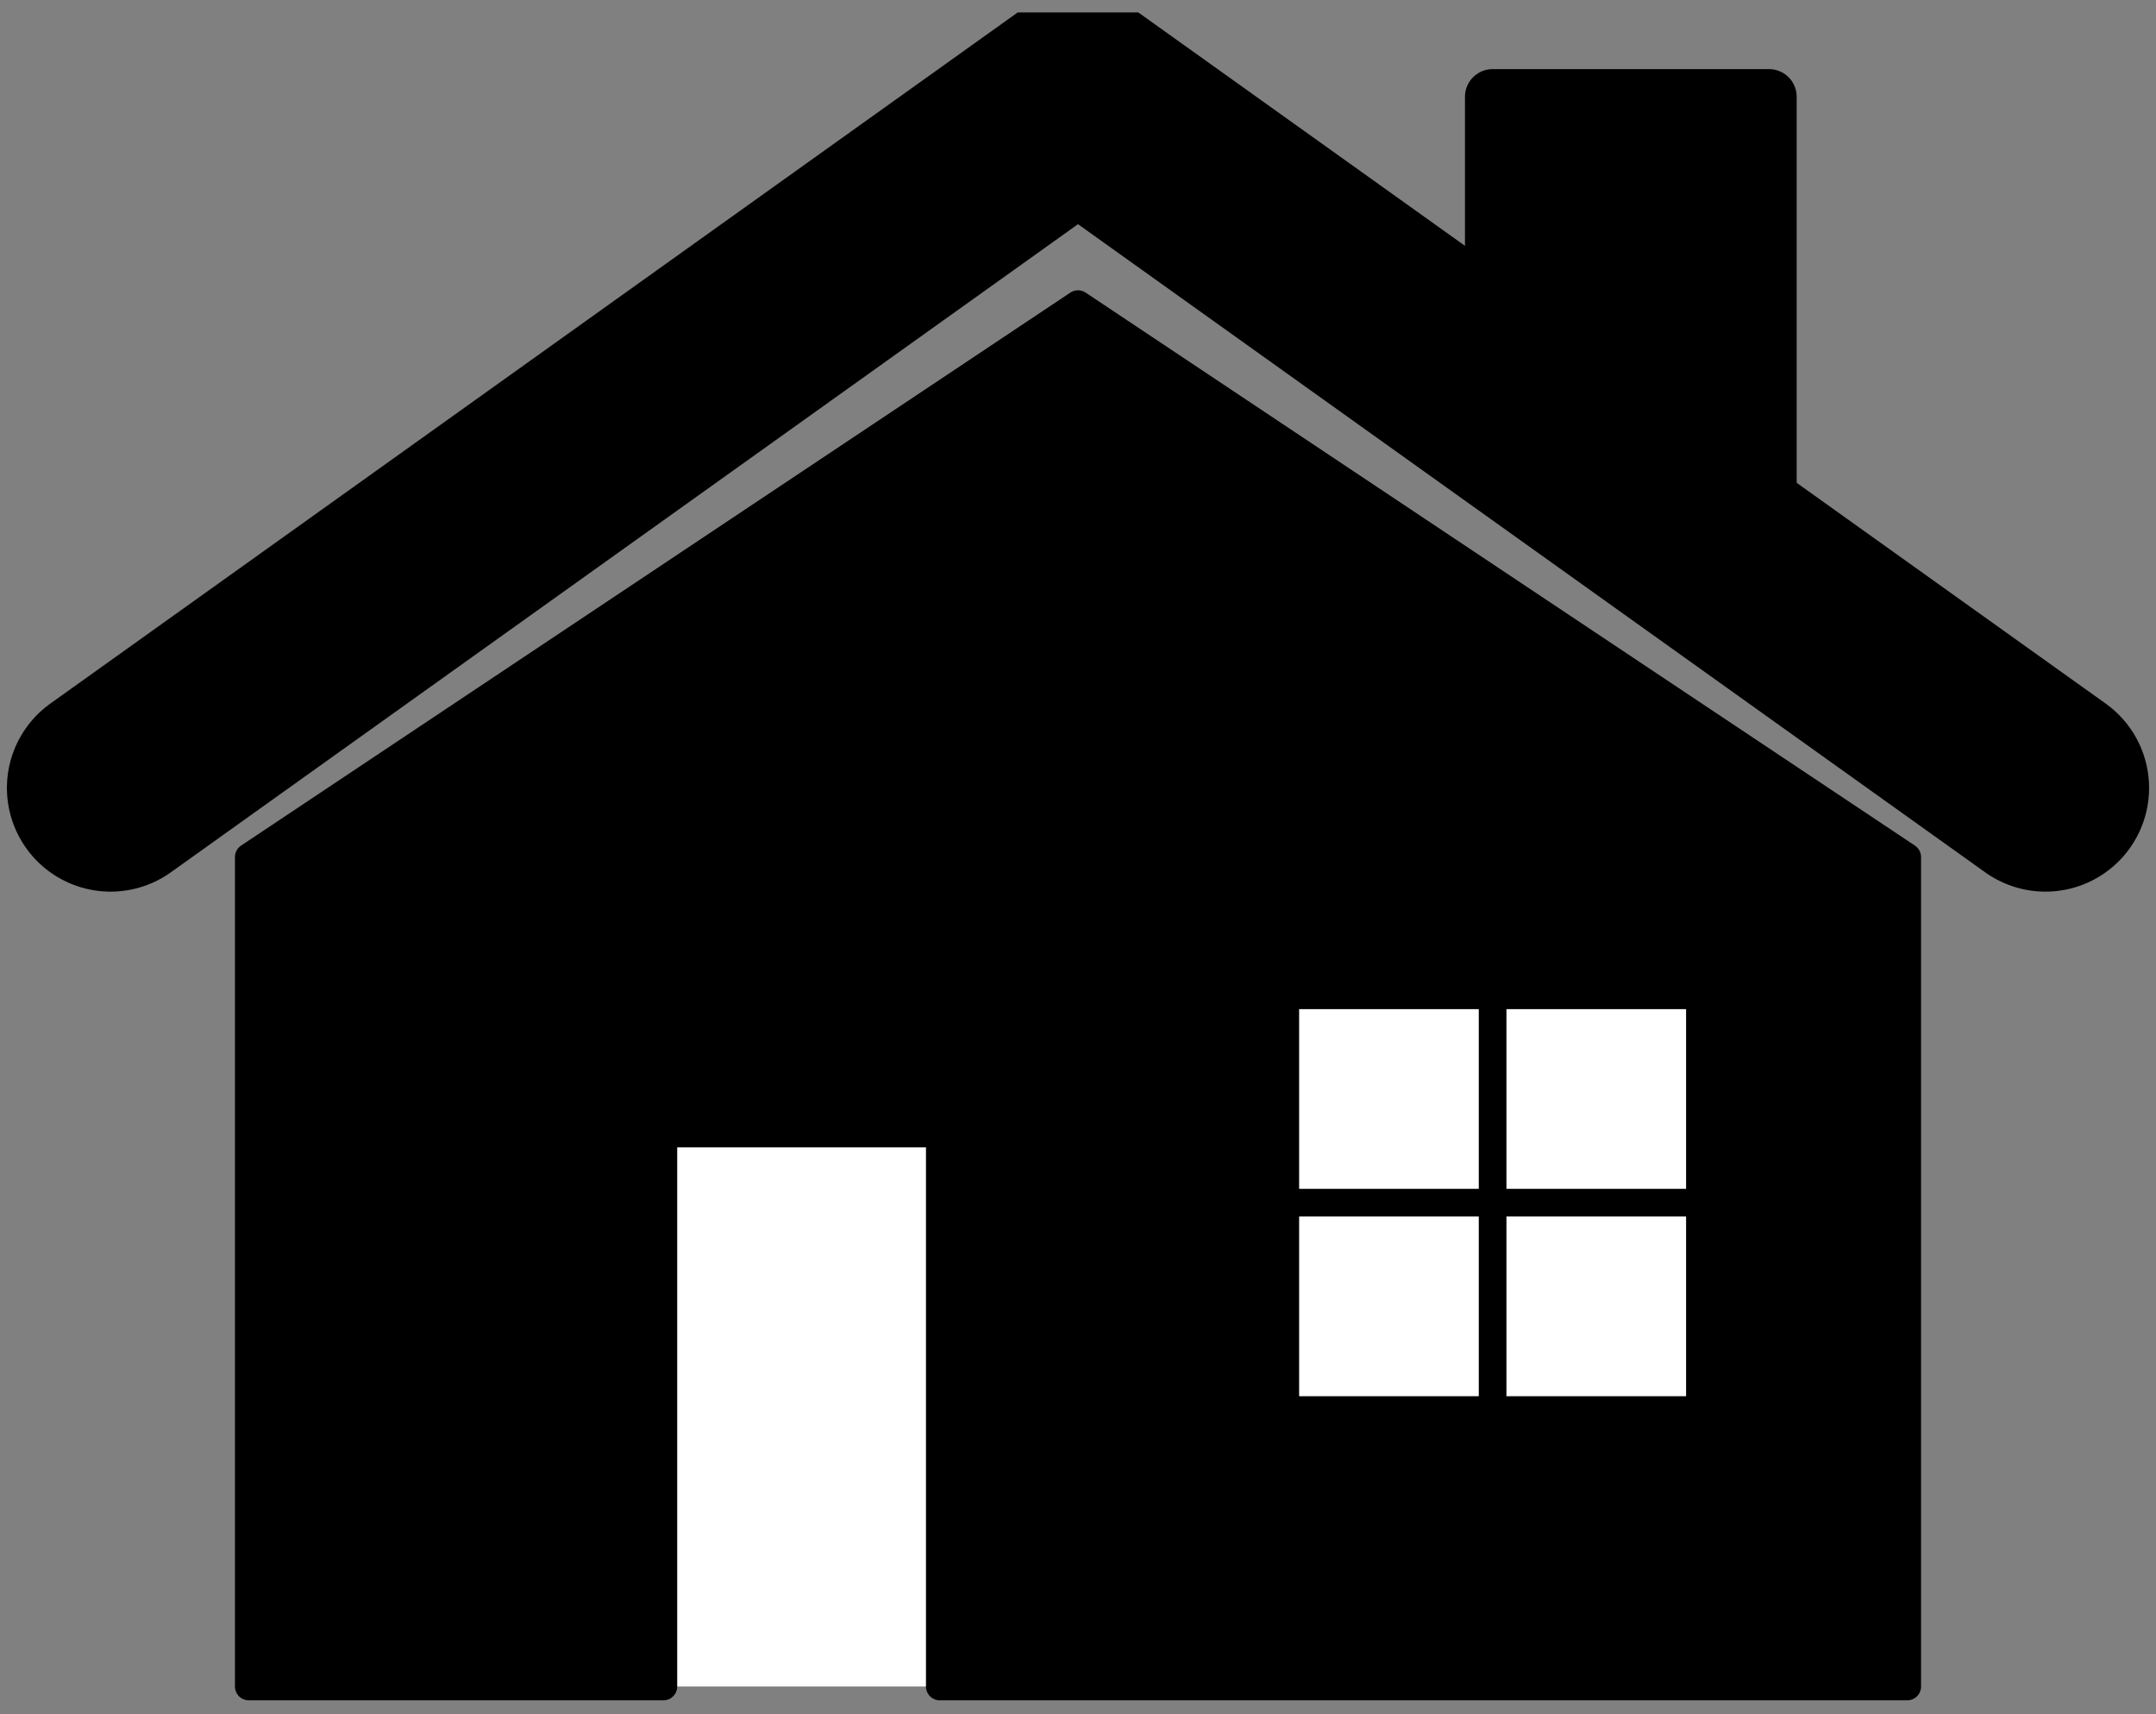 <?xml version="1.0"?>
<!DOCTYPE svg PUBLIC "-//W3C//DTD SVG 1.1//EN" "http://www.w3.org/Graphics/SVG/1.1/DTD/svg11.dtd">
<!-- Based on http://blog.owlline.com/home.png -->
<svg xmlns="http://www.w3.org/2000/svg" viewBox="-90,-610 780 620">
	<rect x="-90" y="-610" width="780" height="620" fill="#808080" stroke="none"/>
	<rect id="interior" x="0" y="-300" width="600" height="300" fill="white" />
	<path id="house" d="
		M 0,0
		v-300
		l+300,-200 l+300,+200
		v+300
		h-350 v-200 h-100 v+200
		Z
		M 375,-100
		m +0, +0  h+75 v-75 h-75 v+75 Z
		m +0, -75 h+75 v-75 h-75 v+75 Z
		m +75,+0  h+75 v-75 h-75 v+75 Z
		m +0, +75 h+75 v-75 h-75 v+75 Z
		" fill="black" stroke="black" stroke-width="10" stroke-linejoin="round" />
	<path id="roof" d="
		M -50,-325
		l+350,-250 l+350,+250
		" fill="none" stroke="black" stroke-width="75" stroke-linecap="round" stroke-linejoin="bevel" />
	<path id="chimney" d="
		M 450,-500
		v-75 h+100 v+150 Z
		" fill="black" stroke="black" stroke-width="20" stroke-linejoin="round" />
</svg>
